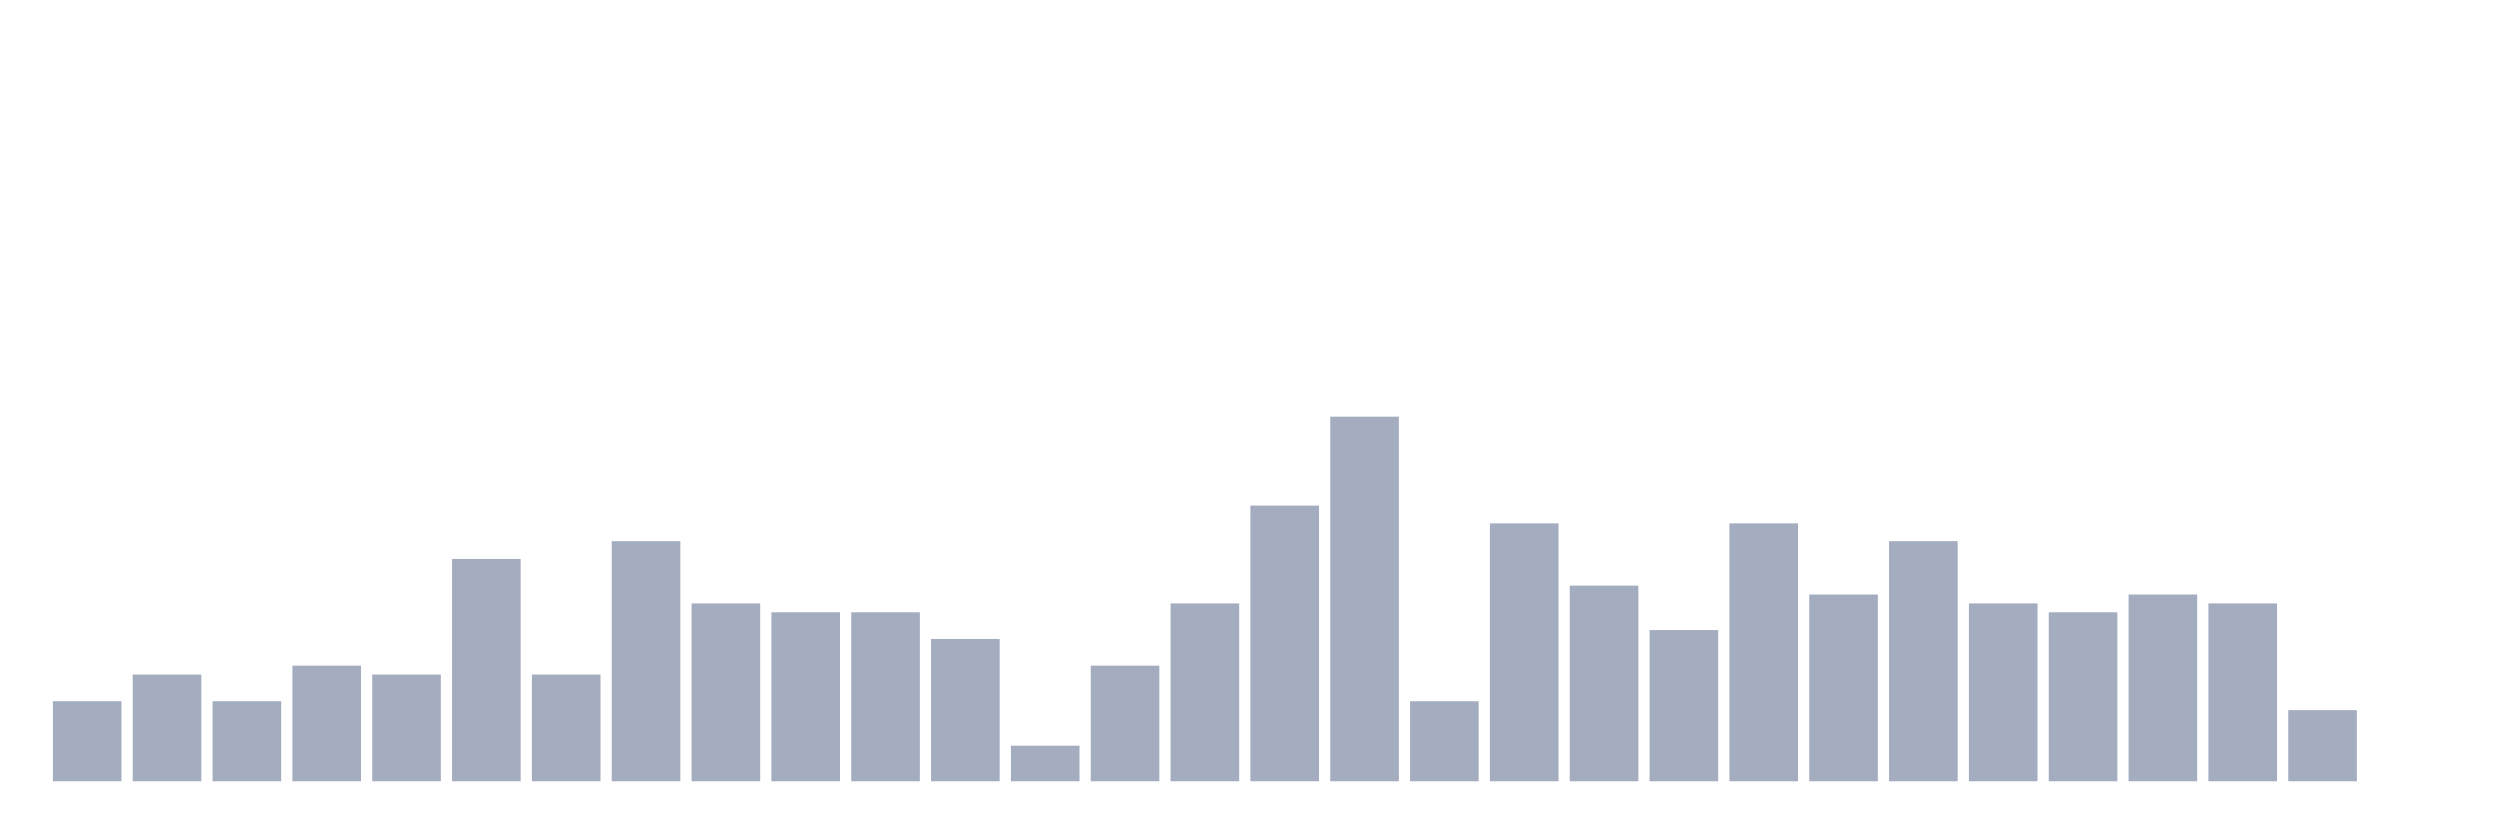 <svg xmlns="http://www.w3.org/2000/svg" viewBox="0 0 480 160"><g transform="translate(10,10)"><rect class="bar" x="0.153" width="13.175" y="124.634" height="15.366" fill="rgb(164,173,192)"></rect><rect class="bar" x="15.482" width="13.175" y="119.512" height="20.488" fill="rgb(164,173,192)"></rect><rect class="bar" x="30.81" width="13.175" y="124.634" height="15.366" fill="rgb(164,173,192)"></rect><rect class="bar" x="46.138" width="13.175" y="117.805" height="22.195" fill="rgb(164,173,192)"></rect><rect class="bar" x="61.466" width="13.175" y="119.512" height="20.488" fill="rgb(164,173,192)"></rect><rect class="bar" x="76.794" width="13.175" y="97.317" height="42.683" fill="rgb(164,173,192)"></rect><rect class="bar" x="92.123" width="13.175" y="119.512" height="20.488" fill="rgb(164,173,192)"></rect><rect class="bar" x="107.451" width="13.175" y="93.902" height="46.098" fill="rgb(164,173,192)"></rect><rect class="bar" x="122.779" width="13.175" y="105.854" height="34.146" fill="rgb(164,173,192)"></rect><rect class="bar" x="138.107" width="13.175" y="107.561" height="32.439" fill="rgb(164,173,192)"></rect><rect class="bar" x="153.436" width="13.175" y="107.561" height="32.439" fill="rgb(164,173,192)"></rect><rect class="bar" x="168.764" width="13.175" y="112.683" height="27.317" fill="rgb(164,173,192)"></rect><rect class="bar" x="184.092" width="13.175" y="133.171" height="6.829" fill="rgb(164,173,192)"></rect><rect class="bar" x="199.42" width="13.175" y="117.805" height="22.195" fill="rgb(164,173,192)"></rect><rect class="bar" x="214.748" width="13.175" y="105.854" height="34.146" fill="rgb(164,173,192)"></rect><rect class="bar" x="230.077" width="13.175" y="87.073" height="52.927" fill="rgb(164,173,192)"></rect><rect class="bar" x="245.405" width="13.175" y="70" height="70" fill="rgb(164,173,192)"></rect><rect class="bar" x="260.733" width="13.175" y="124.634" height="15.366" fill="rgb(164,173,192)"></rect><rect class="bar" x="276.061" width="13.175" y="90.488" height="49.512" fill="rgb(164,173,192)"></rect><rect class="bar" x="291.39" width="13.175" y="102.439" height="37.561" fill="rgb(164,173,192)"></rect><rect class="bar" x="306.718" width="13.175" y="110.976" height="29.024" fill="rgb(164,173,192)"></rect><rect class="bar" x="322.046" width="13.175" y="90.488" height="49.512" fill="rgb(164,173,192)"></rect><rect class="bar" x="337.374" width="13.175" y="104.146" height="35.854" fill="rgb(164,173,192)"></rect><rect class="bar" x="352.702" width="13.175" y="93.902" height="46.098" fill="rgb(164,173,192)"></rect><rect class="bar" x="368.031" width="13.175" y="105.854" height="34.146" fill="rgb(164,173,192)"></rect><rect class="bar" x="383.359" width="13.175" y="107.561" height="32.439" fill="rgb(164,173,192)"></rect><rect class="bar" x="398.687" width="13.175" y="104.146" height="35.854" fill="rgb(164,173,192)"></rect><rect class="bar" x="414.015" width="13.175" y="105.854" height="34.146" fill="rgb(164,173,192)"></rect><rect class="bar" x="429.344" width="13.175" y="126.341" height="13.659" fill="rgb(164,173,192)"></rect><rect class="bar" x="444.672" width="13.175" y="140" height="0" fill="rgb(164,173,192)"></rect></g></svg>